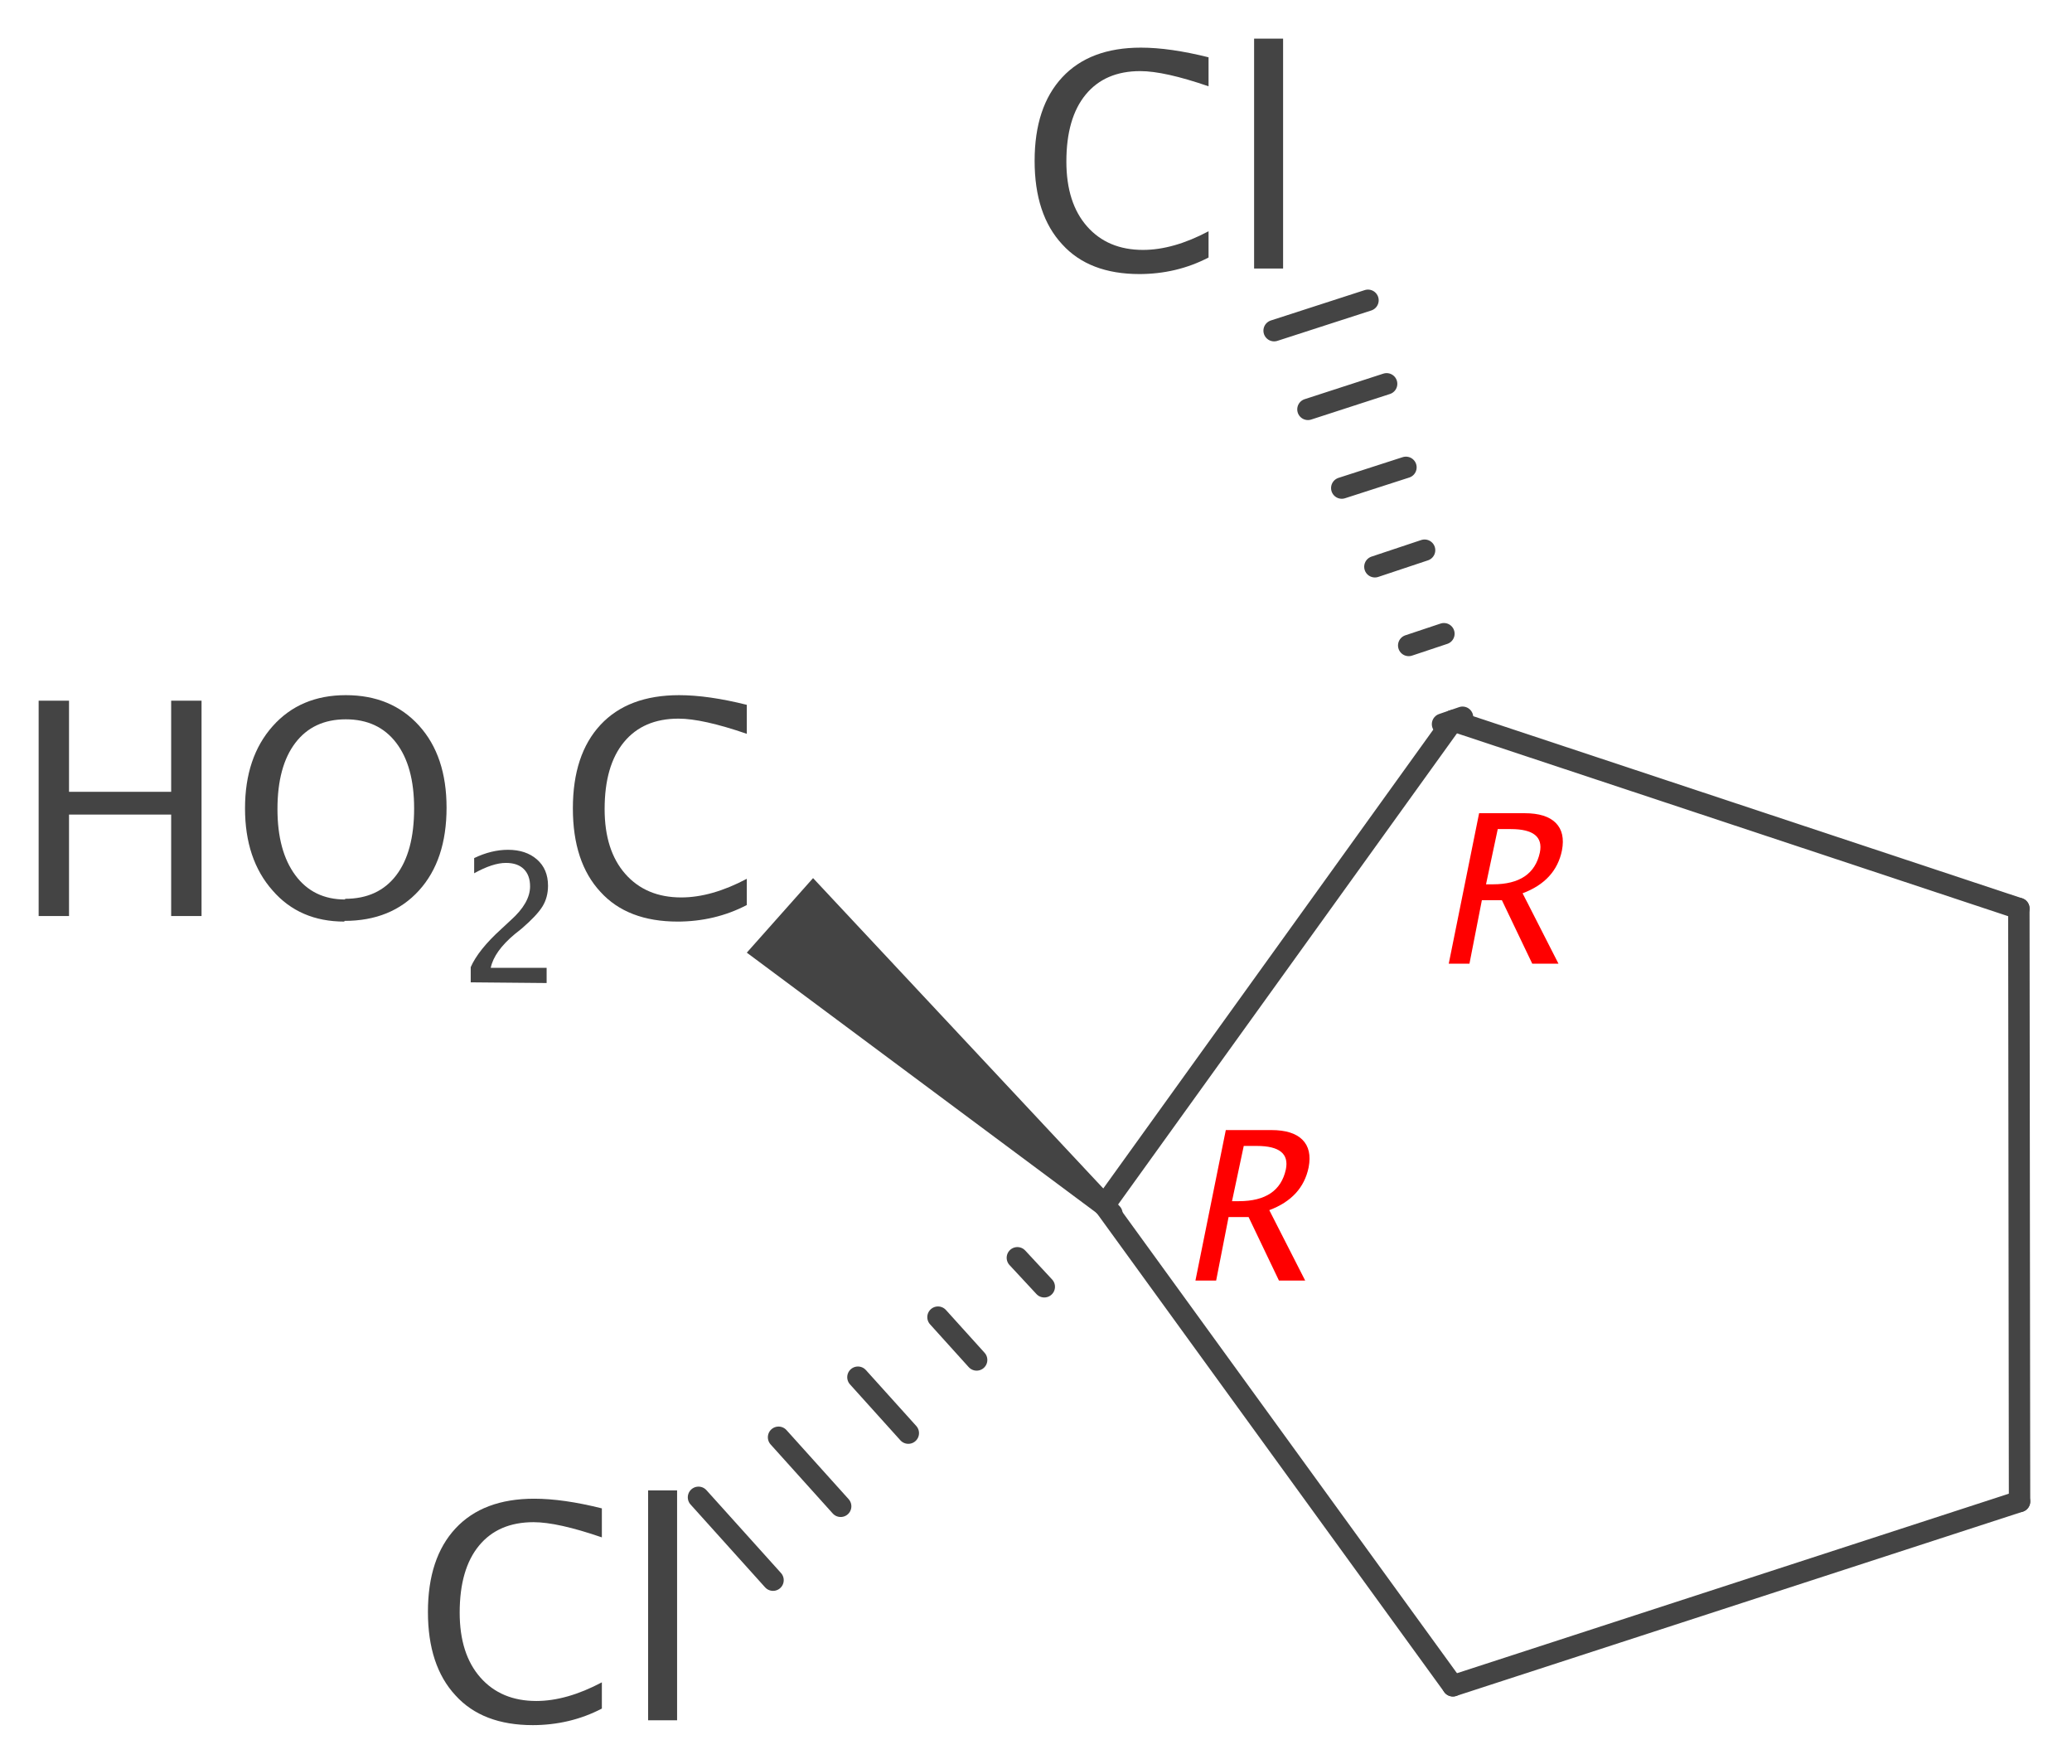 <?xml version='1.0' encoding='UTF-8'?>
<!DOCTYPE svg PUBLIC "-//W3C//DTD SVG 1.1//EN" "http://www.w3.org/Graphics/SVG/1.1/DTD/svg11.dtd">
<svg version='1.2' xmlns='http://www.w3.org/2000/svg' xmlns:xlink='http://www.w3.org/1999/xlink' width='30.02mm' height='25.55mm' viewBox='0 0 30.02 25.55'>
  <desc>Generated by the Chemistry Development Kit (http://github.com/cdk)</desc>
  <g stroke-linecap='round' stroke-linejoin='round' stroke='#444444' stroke-width='.31' fill='#444444'>
    <rect x='.0' y='.0' width='31.0' height='26.0' fill='#FFFFFF' stroke='none'/>
    <g id='mol1' class='mol'>
      <line id='mol1bnd1' class='bond' x1='16.0' y1='17.46' x2='21.05' y2='10.44'/>
      <line id='mol1bnd2' class='bond' x1='16.0' y1='17.46' x2='21.05' y2='24.42'/>
      <path id='mol1bnd3' class='bond' d='M15.9 17.58l.21 -.23l-4.33 -4.63l-.48 .54l-.48 .54z' stroke='none'/>
      <g id='mol1bnd4' class='bond'>
        <line x1='16.11' y1='17.58' x2='15.9' y2='17.35'/>
        <line x1='15.13' y1='18.64' x2='14.74' y2='18.22'/>
        <line x1='14.15' y1='19.7' x2='13.59' y2='19.08'/>
        <line x1='13.16' y1='20.76' x2='12.43' y2='19.95'/>
        <line x1='12.18' y1='21.82' x2='11.28' y2='20.82'/>
        <line x1='11.2' y1='22.89' x2='10.12' y2='21.69'/>
      </g>
      <line id='mol1bnd5' class='bond' x1='21.05' y1='10.44' x2='29.25' y2='13.16'/>
      <g id='mol1bnd6' class='bond'>
        <line x1='20.9' y1='10.49' x2='21.19' y2='10.39'/>
        <line x1='20.41' y1='9.35' x2='20.92' y2='9.18'/>
        <line x1='19.92' y1='8.21' x2='20.64' y2='7.97'/>
        <line x1='19.44' y1='7.07' x2='20.37' y2='6.77'/>
        <line x1='18.95' y1='5.93' x2='20.09' y2='5.56'/>
        <line x1='18.46' y1='4.79' x2='19.82' y2='4.35'/>
      </g>
      <line id='mol1bnd7' class='bond' x1='29.25' y1='13.16' x2='29.26' y2='21.75'/>
      <line id='mol1bnd8' class='bond' x1='29.26' y1='21.75' x2='21.05' y2='24.42'/>
      <path id='mol1atm3' class='atom' d='M7.72 24.99q-.73 .0 -1.12 -.43q-.4 -.43 -.4 -1.21q.0 -.78 .4 -1.21q.4 -.43 1.14 -.43q.42 .0 .98 .14v.42q-.64 -.22 -.99 -.22q-.51 .0 -.79 .34q-.28 .34 -.28 .97q.0 .6 .3 .94q.3 .34 .81 .34q.44 .0 .95 -.27v.38q-.46 .24 -1.01 .24zM9.39 24.92v-3.33h.42v3.33z' stroke='none'/>
      <path id='mol1atm4' class='atom' d='M16.51 3.97q-.73 .0 -1.12 -.43q-.4 -.43 -.4 -1.21q.0 -.78 .4 -1.21q.4 -.43 1.14 -.43q.42 .0 .98 .14v.42q-.64 -.22 -.99 -.22q-.51 .0 -.79 .34q-.28 .34 -.28 .97q.0 .6 .3 .94q.3 .34 .81 .34q.44 .0 .95 -.27v.38q-.46 .24 -1.01 .24zM18.17 3.89v-3.33h.42v3.33z' stroke='none'/>
      <g id='mol1atm9' class='atom'>
        <path d='M9.82 13.35q-.73 .0 -1.12 -.43q-.4 -.43 -.4 -1.21q.0 -.78 .4 -1.21q.4 -.43 1.14 -.43q.42 .0 .98 .14v.42q-.64 -.22 -.99 -.22q-.51 .0 -.79 .34q-.28 .34 -.28 .97q.0 .6 .3 .94q.3 .34 .81 .34q.44 .0 .95 -.27v.38q-.46 .24 -1.01 .24z' stroke='none'/>
        <path d='M.56 13.27v-3.12h.44v1.32h1.48v-1.32h.44v3.12h-.44v-1.47h-1.48v1.47zM4.99 13.35q-.65 .0 -1.04 -.45q-.4 -.45 -.4 -1.19q.0 -.74 .4 -1.19q.4 -.45 1.06 -.45q.66 .0 1.06 .44q.4 .44 .4 1.19q.0 .76 -.4 1.2q-.4 .44 -1.08 .44zM5.0 13.02q.48 .0 .74 -.34q.26 -.34 .26 -.97q.0 -.61 -.26 -.95q-.26 -.34 -.73 -.34q-.47 .0 -.73 .34q-.26 .34 -.26 .96q.0 .61 .26 .96q.26 .35 .72 .35z' stroke='none'/>
        <path d='M6.82 14.23v-.22q.11 -.25 .44 -.55l.14 -.13q.28 -.25 .28 -.49q.0 -.16 -.09 -.25q-.09 -.09 -.26 -.09q-.19 .0 -.46 .15v-.22q.25 -.12 .49 -.12q.26 .0 .42 .14q.16 .14 .16 .38q.0 .17 -.08 .3q-.08 .13 -.3 .32l-.1 .08q-.3 .25 -.35 .49h.81v.22z' stroke='none'/>
      </g>
      <path d='M20.99 13.96l.44 -2.18h.66q.31 .0 .45 .14q.14 .14 .09 .4q-.09 .44 -.57 .62l.52 1.02h-.38l-.44 -.92h-.29l-.18 .92zM21.53 12.81h.1q.58 .0 .68 -.46q.07 -.34 -.42 -.34h-.19z' stroke='none' fill='#FF0000'/>
      <path d='M17.32 18.55l.44 -2.18h.66q.31 .0 .45 .14q.14 .14 .09 .4q-.09 .44 -.57 .62l.52 1.02h-.38l-.44 -.92h-.29l-.18 .92zM17.85 17.4h.1q.58 .0 .68 -.46q.07 -.34 -.42 -.34h-.19z' stroke='none' fill='#FF0000'/>
    </g>
  </g>
</svg>
